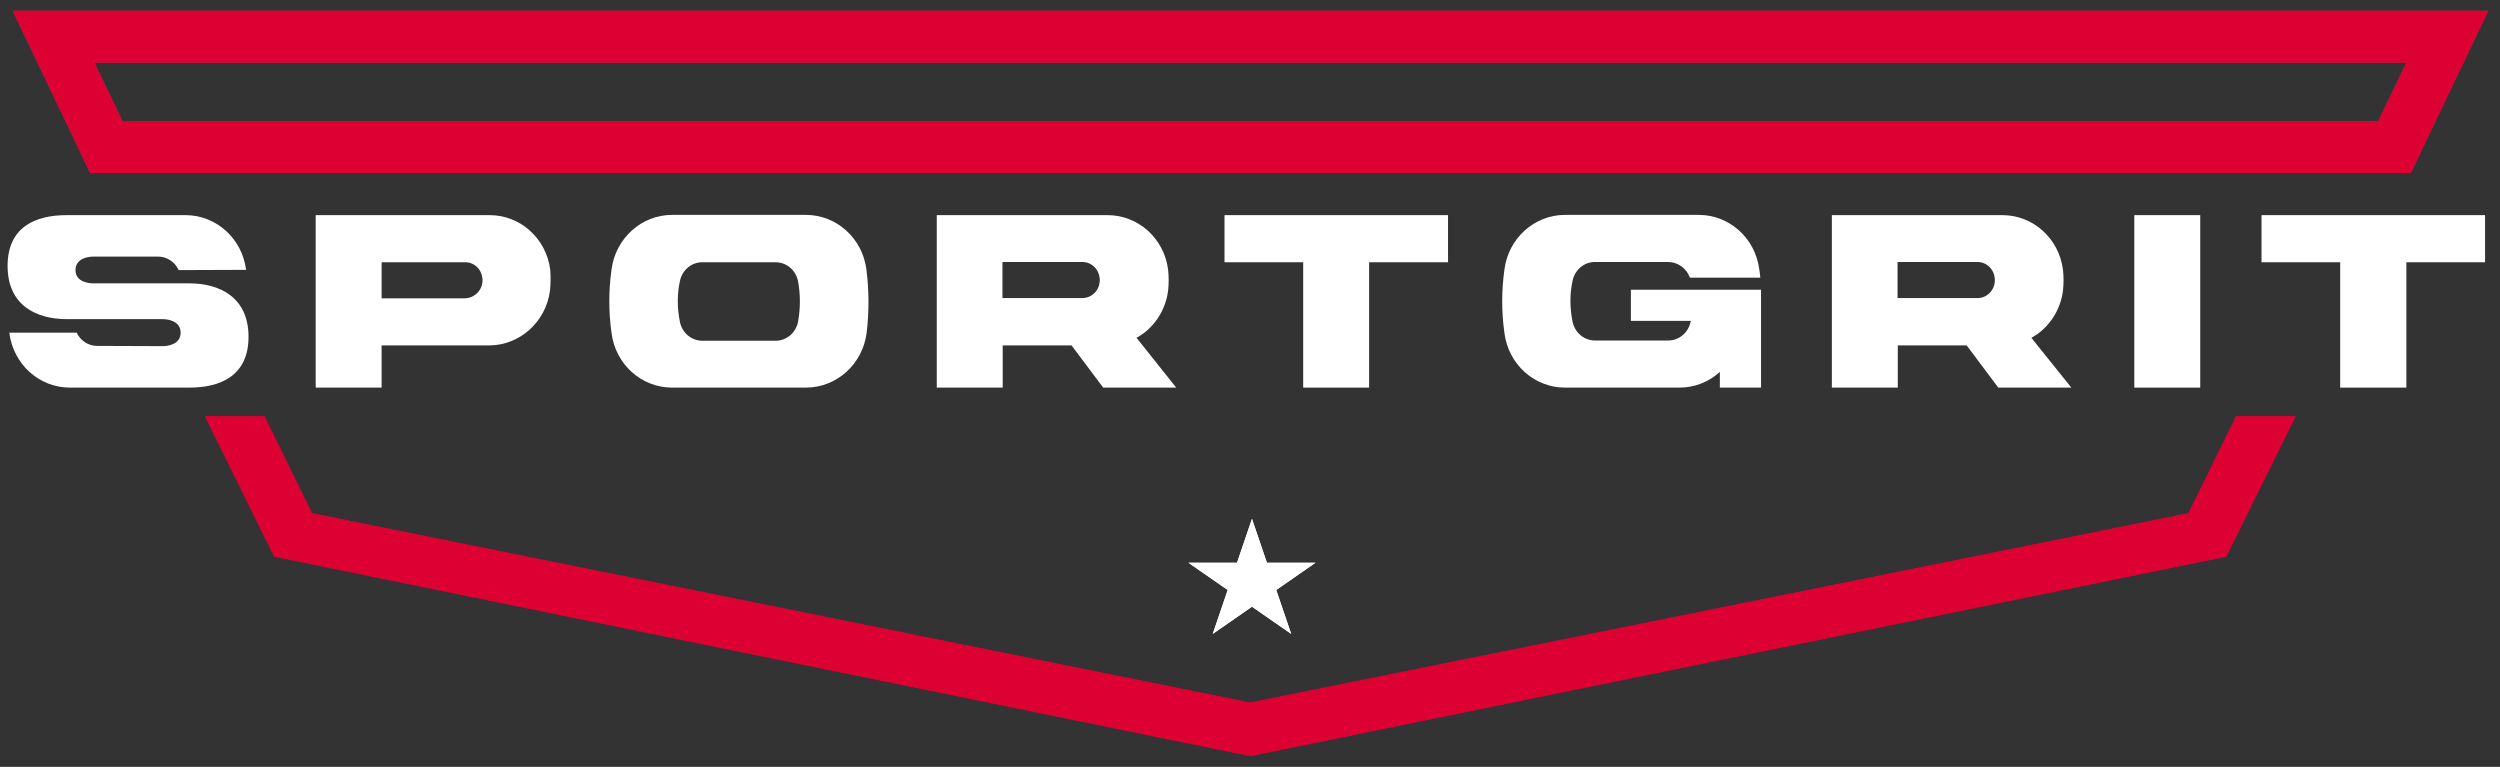 <svg width="163" height="50" viewBox="0 0 163 50" fill="none" xmlns="http://www.w3.org/2000/svg">
<rect x="0" y="0" width="163" height="50" fill="#333333" stroke="none"/>
<g clip-path="url(#clip0_3010_2199)">
<path d="M0.831 0.704L5.881 11.276H9.604H153.46H157.183L162.233 0.704H0.831ZM155.058 7.917H7.99L6.152 4.079H156.895L155.058 7.917Z" fill="#606060"/>
<path d="M0.831 0.704L5.881 11.276H9.604H153.46H157.183L162.233 0.704H0.831ZM155.058 7.917H7.99L6.152 4.079H156.895L155.058 7.917Z" fill="#DD0033"/>
<path d="M81.516 45.809L142.689 33.461L145.789 27.143H149.672L145.15 36.292L81.516 49.296L17.882 36.292L13.36 27.143H17.243L20.343 33.461L81.516 45.809Z" fill="#DD0033"/>
<path d="M81.628 33.829L82.603 36.692H85.767L83.21 38.468L84.185 41.331L81.628 39.555L79.071 41.331L80.046 38.468L77.489 36.692H80.653L81.628 33.829Z" fill="white"/>
<path d="M0.831 0.704L5.881 11.276H9.604H153.46H157.183L162.233 0.704H0.831ZM155.058 7.917H7.99L6.152 4.079H156.895L155.058 7.917Z" fill="#DD0033"/>
<path d="M81.516 45.809L142.689 33.461L145.789 27.143H149.672L145.15 36.292L81.516 49.296L17.882 36.292L13.36 27.143H17.243L20.343 33.461L81.516 45.809Z" fill="#DD0033"/>
<path d="M81.628 33.829L82.603 36.692H85.767L83.21 38.468L84.185 41.331L81.628 39.555L79.071 41.331L80.046 38.468L77.489 36.692H80.653L81.628 33.829Z" fill="white"/>
<path d="M16.204 21.961C16.204 24.504 14.366 25.272 12.353 25.272H4.554C2.557 25.272 0.863 23.752 0.607 21.689H5.002C5.242 22.217 5.769 22.553 6.328 22.553C6.999 22.553 10.627 22.569 10.627 22.569C10.931 22.569 11.777 22.457 11.777 21.689C11.777 20.921 10.931 20.809 10.627 20.809H4.363C2.349 20.809 0.495 19.898 0.495 17.338C0.495 14.779 2.333 14.027 4.347 14.027H12.097C14.095 14.027 15.789 15.547 16.044 17.594L11.65 17.61C11.41 17.082 10.883 16.731 10.323 16.731H6.073C5.753 16.731 4.922 16.843 4.922 17.61C4.922 18.378 5.769 18.474 6.073 18.474H12.337C14.35 18.474 16.204 19.402 16.204 21.961Z" fill="white"/>
<path d="M35.86 18.938C35.604 20.969 33.91 22.505 31.913 22.521H24.881V25.272H20.583V14.027H31.929C33.926 14.027 35.62 15.547 35.876 17.594C35.908 18.042 35.908 18.49 35.86 18.938ZM31.306 18.858C31.513 18.506 31.513 18.058 31.306 17.674C31.098 17.306 30.714 17.082 30.299 17.099H24.881V19.45H30.299C30.698 19.45 31.098 19.226 31.306 18.858Z" fill="white"/>
<path d="M56.507 21.689C56.251 23.736 54.557 25.272 52.544 25.272H43.818C41.821 25.272 40.127 23.752 39.871 21.705C39.679 20.329 39.679 18.954 39.871 17.578C40.127 15.547 41.821 14.011 43.818 14.011H52.544C54.541 14.011 56.235 15.531 56.491 17.578C56.666 18.954 56.666 20.346 56.507 21.689ZM52.032 18.33C51.888 17.61 51.281 17.099 50.562 17.099H45.784C45.081 17.099 44.473 17.61 44.33 18.33C44.138 19.21 44.154 20.106 44.33 20.985C44.473 21.705 45.081 22.217 45.8 22.217H50.562C51.281 22.217 51.888 21.705 52.032 20.985C52.192 20.106 52.192 19.21 52.032 18.33Z" fill="white"/>
<path d="M76.69 25.272H71.928L69.866 22.521H65.376V25.272H61.077V14.027H72.215C74.213 14.027 75.907 15.547 76.162 17.594C76.21 18.058 76.21 18.506 76.162 18.938C76.003 20.25 75.22 21.417 74.101 22.025L76.69 25.272ZM71.704 18.266C71.704 17.61 71.209 17.082 70.569 17.082H65.36V19.434H70.569C71.209 19.434 71.704 18.906 71.704 18.266Z" fill="white"/>
<path d="M94.412 14.027V17.099H89.266V25.272H84.968V17.099H79.838V14.027H94.412Z" fill="white"/>
<path d="M114.819 18.89V25.272H112.134V24.248C111.399 24.92 110.472 25.272 109.498 25.272H102.035C100.037 25.272 98.343 23.752 98.088 21.705C97.896 20.329 97.896 18.954 98.088 17.578C98.343 15.547 100.037 14.011 102.035 14.011H110.76C112.758 14.011 114.452 15.531 114.707 17.578C114.739 17.754 114.755 17.93 114.771 18.106H110.185C109.961 17.498 109.402 17.082 108.763 17.082H103.984C103.281 17.082 102.674 17.594 102.53 18.314C102.338 19.194 102.354 20.09 102.53 20.969C102.674 21.689 103.281 22.201 104 22.201H108.763C109.482 22.201 110.089 21.689 110.233 20.953L110.249 20.937V20.921H106.334V18.89H114.819Z" fill="white"/>
<path d="M135.05 25.272H130.288L128.227 22.521H123.736V25.272H119.437V14.027H130.56C132.557 14.027 134.251 15.547 134.507 17.594C134.555 18.058 134.555 18.506 134.507 18.938C134.347 20.25 133.564 21.417 132.445 22.025L135.05 25.272ZM130.064 18.266C130.064 17.61 129.569 17.082 128.93 17.082H123.72V19.434H128.93C129.569 19.434 130.064 18.906 130.064 18.266Z" fill="white"/>
<path d="M143.456 14.027H139.157V25.272H143.456V14.027Z" fill="white"/>
<path d="M162.025 14.027V17.099H156.895V25.272H152.581V17.099H147.451V14.027H162.025Z" fill="white"/>
</g>
<defs>
<clipPath id="clip0_3010_2199">
<rect width="163" height="50" fill="white"/>
</clipPath>
</defs>
</svg>
